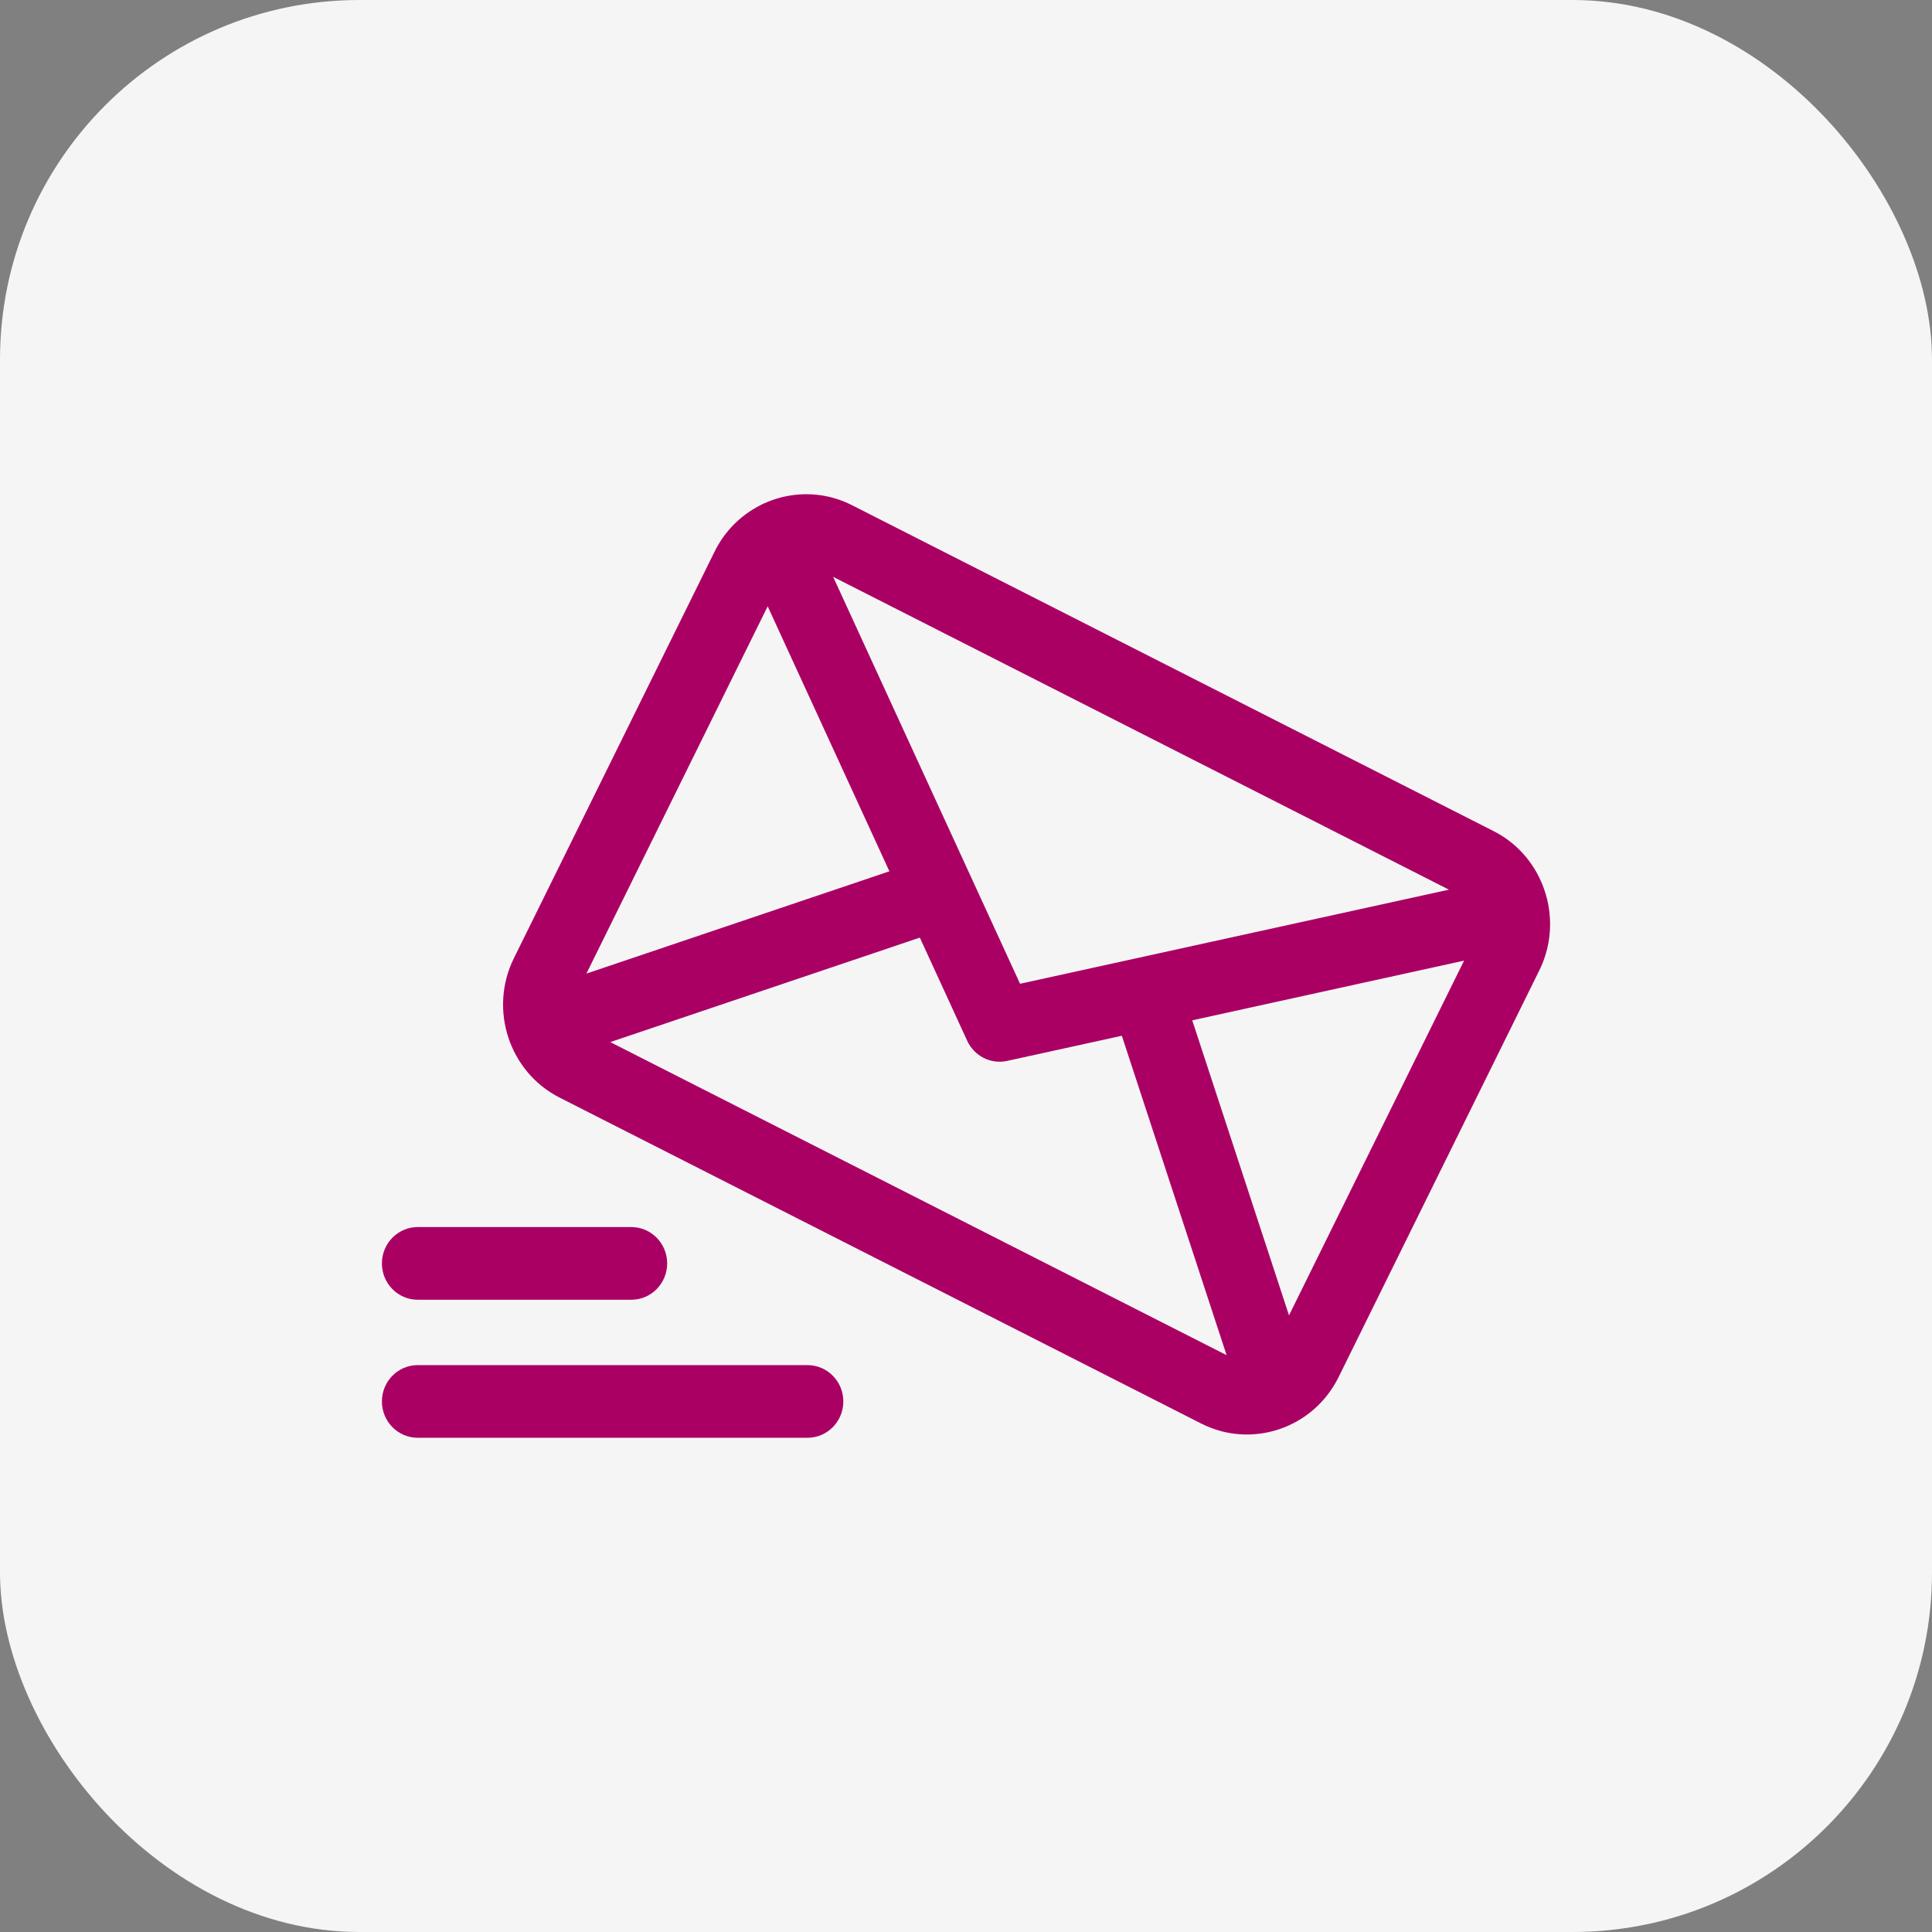 <svg width="86" height="86" viewBox="0 0 86 86" fill="none" xmlns="http://www.w3.org/2000/svg">
<rect x="0" y="0" width="86" height="86" fill="#808080" stroke="none"/>
<rect width="86" height="86" rx="16" fill="#F5F5F5"/>
<path fill-rule="evenodd" clip-rule="evenodd" d="M68.932 41.937H68.931C68.856 42.365 68.721 42.791 68.518 43.2L59.584 61.302C58.46 63.582 55.715 64.508 53.468 63.366L24.91 48.858C22.663 47.717 21.75 44.933 22.875 42.653L31.81 24.552C32.01 24.145 32.263 23.783 32.554 23.466L32.554 23.466L32.554 23.465C32.939 23.049 33.391 22.714 33.884 22.47L33.887 22.468L33.887 22.467L33.897 22.463L33.903 22.46L34.038 22.396L34.043 22.395C34.474 22.202 34.934 22.077 35.404 22.026L35.407 22.026V22.026C36.245 21.936 37.118 22.077 37.925 22.488L66.485 36.996C67.29 37.404 67.923 38.024 68.352 38.756H68.353L68.355 38.761C68.587 39.158 68.76 39.587 68.868 40.034L68.871 40.039L68.871 40.041L68.872 40.044L68.875 40.057L68.876 40.065L68.881 40.086C68.887 40.113 68.893 40.14 68.898 40.168L68.915 40.248L68.918 40.257L68.921 40.272V40.279C69.021 40.818 69.027 41.377 68.932 41.931V41.937ZM65.171 42.761L57.378 58.552L53.071 45.418L65.171 42.761ZM43.053 46.327C43.21 46.669 43.471 46.931 43.784 47.09C44.1 47.25 44.47 47.306 44.835 47.224L49.937 46.105L54.6 60.323L27.165 46.387L40.945 41.736L43.053 46.327ZM64.497 39.602L45.406 43.791L37.086 25.677L64.497 39.602ZM39.59 38.785L26.103 43.338L34.172 26.989L39.59 38.785Z" fill="#AA0064"/>
<path d="M28.104 57.856H18.594C17.714 57.856 17 57.132 17 56.239C17 55.346 17.714 54.621 18.594 54.621H28.104C28.984 54.621 29.698 55.346 29.698 56.239C29.698 57.132 28.985 57.856 28.104 57.856Z" fill="#AA0064"/>
<path d="M18.594 64H35.945C36.826 64 37.539 63.276 37.54 62.383C37.54 61.49 36.826 60.766 35.946 60.766H18.594C17.714 60.766 17 61.49 17 62.383C17 63.276 17.714 64 18.594 64Z" fill="#AA0064"/>
</svg>
